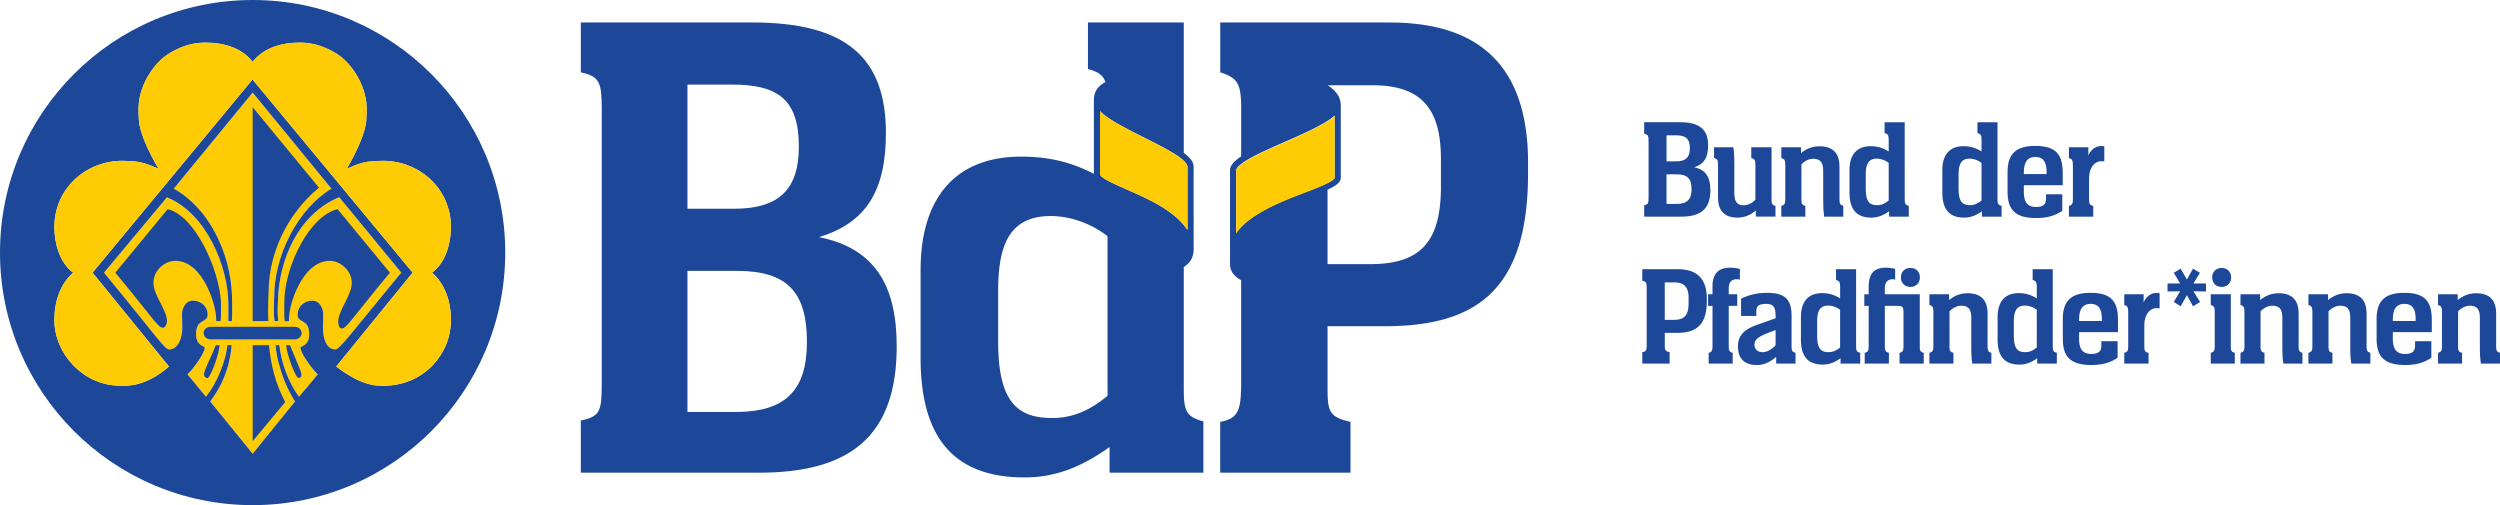 <svg xmlns="http://www.w3.org/2000/svg" xml:space="preserve" viewBox="0 0 1633 330">
  <path fill="#ffcb04" d="M210.968 214.842c0-.762-.078-3.06.168-9.182.168-3.487-1.963-9.273-7.052-9.273-5.45 0-9.609 3.836-9.7 9.015-.09 6.121 7.57 2.376 7.57 12.837 0 8.072-5.787 7.568-5.696 9.002.335 4.43 9.273 15.743 11.313 17.267-1.2 1.615-12.256 14.62-12.256 14.62-7.142-9.609-11.65-22.524-12.838-33.67h-2.467s.504 6.29 1.705 10.54c2.377 8.937 4.934 16.492 10.965 26.269l-27.638 34.096-27.716-34.096c6.031-8.33 9.26-14.866 11.727-23.803 1.188-4.171 2.299-11.404 2.221-13.005h-2.725c-1.02 9.944-6.548 24.5-14.026 33.67 0 0-10.797-13.006-12.075-14.62 2.053-1.537 10.965-12.838 11.313-17.268.09-1.447-5.695-1.02-5.695-9.002 0-10.552 7.659-6.793 7.581-12.928-.09-5.101-4.249-8.937-9.7-8.937-5.114 0-7.232 5.695-7.064 9.273.259 6.122.168 8.42.168 9.092 0 4.688-2.13 13.522-8.588 13.522-2.893 0-7.569-7.736-42.517-50.162l41.07-49.168c25.43 10.048 40.14 45.074 40.14 69.82v10.964h2.3c.425-4.34.077-16.919.077-16.919-1.111-28.322-15.473-57.149-38.01-69.56l51.532-62.755 51.44 62.755c-21.942 13.263-37.582 43.627-37.414 71.51 0 0-.595 9.351.258 14.97h2.39c-.685-6.213-.169-13.02-.169-13.02.414-25.597 12.58-56.632 40.05-67.855l40.476 49.245c-34.948 42.336-40.218 50.162-43.124 50.162-6.457 0-7.994-8.834-7.994-13.431v.025z"/>
  <path fill="#1d4899" d="M165.055 0C73.887 0 0 73.9 0 164.977c0 91.078 73.887 164.978 165.055 164.978 91.167 0 164.964-73.9 164.964-164.978C330.02 73.9 256.132 0 165.055 0zm45.913 214.842c0-.762-.078-3.06.168-9.182.168-3.487-1.963-9.273-7.052-9.273-5.45 0-9.609 3.836-9.7 9.015-.09 6.121 7.57 2.376 7.57 12.837 0 8.072-5.787 7.568-5.696 9.002.335 4.43 9.273 15.743 11.313 17.267-1.2 1.615-12.256 14.62-12.256 14.62-7.142-9.609-11.65-22.524-12.838-33.67h-2.467s.504 6.29 1.705 10.54c2.377 8.937 4.934 16.492 10.965 26.269l-27.638 34.096-27.716-34.096c6.031-8.33 9.26-14.866 11.727-23.803 1.188-4.171 2.299-11.404 2.221-13.005h-2.725c-1.02 9.944-6.548 24.5-14.026 33.67 0 0-10.797-13.006-12.075-14.62 2.053-1.537 10.965-12.838 11.313-17.268.09-1.447-5.695-1.02-5.695-9.002 0-10.552 7.659-6.793 7.581-12.928-.09-5.101-4.249-8.937-9.7-8.937-5.114 0-7.232 5.695-7.064 9.273.259 6.122.168 8.42.168 9.092 0 4.688-2.13 13.522-8.588 13.522-2.893 0-7.569-7.736-42.517-50.162l41.07-49.168c25.43 10.048 40.14 45.074 40.14 69.82v10.964h2.3c.425-4.34.077-16.919.077-16.919-1.111-28.322-15.473-57.149-38.01-69.56l51.532-62.755 51.44 62.755c-21.942 13.263-37.582 43.627-37.414 71.51 0 0-.595 9.351.258 14.97h2.39c-.685-6.213-.169-13.02-.169-13.02.414-25.597 12.58-56.632 40.05-67.855l40.476 49.245c-34.948 42.336-40.218 50.162-43.124 50.162-6.457 0-7.994-8.834-7.994-13.431v.025zm41.16 37.08c-4.43.168-14.542 1.265-32.494-12.502l49.93-61.308-104.6-126.194L60.455 178.112l49.904 61.308c-15.73 13.767-28.051 12.592-32.481 12.502-22.873-.168-42.349-20.251-42.349-42.943 0-12.321 4.004-23.557 12.244-30.867-9.002-6.638-12.244-19.554-12.244-29.77 0-25.08 20.496-43.278 44.39-43.278.761 0 6.728.168 9.776.594 7.233 1.098 14.207 5.011 13.87 4.508-6.47-10.72-12.591-24.32-12.837-31.888 0 0-.503-6.974 0-11.391 1.783-14.207 11.133-26.528 19.05-31.461 6.031-3.823 14.026-7.581 24.32-7.581 12.76 0 24.073 3.745 30.957 12.592 6.806-8.834 18.12-12.592 30.867-12.592 10.37 0 18.288 3.745 24.41 7.58 7.916 4.934 17.176 17.255 18.959 31.462.516 4.417 0 11.391 0 11.391-.259 7.568-6.38 21.168-12.747 31.888-.35.516 6.547-3.397 13.767-4.508 3.06-.426 9.092-.594 9.777-.594 23.906 0 44.48 18.197 44.48 43.279 0 10.203-3.32 23.13-12.335 29.769 8.33 7.31 12.334 18.546 12.334 30.867 0 22.705-18.03 42.349-42.439 42.943z"/>
  <path fill="#1d4899" d="M137.416 213.473c-2.466 0-4.417 1.783-4.417 4.082s1.964 4.08 4.417 4.08h55.187c2.466 0 4.417-1.781 4.417-4.08 0-2.3-1.964-4.082-4.417-4.082h-55.187z"/>
  <path fill="#1d4899" d="M175.503 188.56c.594-23.053 11.65-48.47 32.83-65.996l-43.291-52.551v139.715h10.203c-.426-7.736.258-21.168.258-21.168z"/>
  <path fill="#1d4899" d="M165.055 225.472v62.677l21.258-25.52c-6.729-12.838-9.273-24.062-10.63-37.157h-10.628z"/>
  <path fill="#1d4899" d="M141.24 209.741h2.802c.504-3.578.336-11.055.258-12.838-1.11-20.238-16.415-55.78-34.78-60.287l-34.186 41.496c25.171 30.35 27.896 35.968 31.047 35.968 1.615 0 2.713-2.557 2.713-4.158 0-7.581-8.847-16.932-8.847-25.172 0-8.24 7.323-14.374 14.374-14.374 18.275 0 27.212 30.273 26.618 39.378v-.013z"/>
  <path fill="#1d4899" d="m254.686 178.112-34.174-41.496c-18.365 4.507-33.502 35.968-34.703 57.743-.09 1.782-.348 11.817.168 15.395h2.803c-.866-9.183 8.42-39.378 26.605-39.378 7.142 0 14.374 6.548 14.374 14.374 0 8.253-8.846 17.94-8.846 25.508 0 1.614.607 4.326 2.298 4.326 3.152 0 6.303-6.122 31.462-36.472h.013z"/>
  <path fill="#1d4899" d="M133.258 244.612c.168 1.188.168 1.782 2.04 2.376 1.783.762 7.736-15.136 8.163-21.516h-2.545c-2.647 7.129-7.917 16.905-7.658 19.127v.013z"/>
  <path fill="#1d4899" d="M186.894 225.472c.517 6.38 6.303 21.762 8.175 21.439 2.041-.517 1.783-1.46 1.783-2.558-.168-2.208-4.676-11.74-7.4-18.869h-2.558v-.012z"/>
  <path fill="#1d4899" d="M907.725 14.684h-110.67v32.598c11.456 3.384 13.238 8.033 13.664 20.393v34.509c-.193.13-.387.245-.58.375-2.455 1.691-4.418 3.332-5.606 5.23-.646.995-1.085 2.131-1.085 3.384v61.192c0 4.96 2.854 8.304 7.258 10.642v66.228c0 18.081-1.317 24.1-13.664 26.321v33.205h85.11v-33.205c-14.103-3.1-15.007-7.064-15.007-22.485v-39.985h37.48c61.747 0 93.505-25.559 93.505-100.066v-6.6c0-71.007-40.14-91.723-90.405-91.723v-.013zm-51.893 109.572c-9.867 3.823-22.37 8.382-32.714 14.49-4.727 2.79-9.015 5.903-12.399 9.48a31.754 31.754 0 0 0-3.267 4.017v-41.07c0-.323.142-.878.736-1.666.53-.698 1.408-1.524 2.531-2.39.104-.077.194-.154.297-.232 2.545-1.924 6.316-4.055 10.746-6.25.452-.22.943-.453 1.407-.685.724-.349 1.434-.698 2.183-1.046a241.8 241.8 0 0 1 2.544-1.176c7.659-3.513 16.338-7.155 24.152-10.784 5.721-2.673 10.965-5.334 15.097-7.994a44.24 44.24 0 0 0 1.99-1.356 30.465 30.465 0 0 0 2.634-2.131v40.682l-.065.142c-.09.142-.258.375-.58.672-.647.607-1.757 1.343-3.217 2.105-.245.13-.503.271-.762.4-2.854 1.473-6.832 3.061-11.326 4.805l.013-.013zm85.394-2.428c0 37.48-14.542 50.265-44.957 50.705h-29.124v-48.626a35.02 35.02 0 0 0 1.705-.826c2.48-1.253 4.378-2.39 5.696-3.914.697-.813 1.252-1.834 1.252-3.06v-47.67a1.64 1.64 0 0 0-.064-.44c-.09-2.272-.8-4.352-2.04-6.237-1.499-2.247-3.681-4.236-6.33-6.057h29.331c32.185 0 44.518 15.86 44.518 48.044v18.08h.013z"/>
  <path fill="#1d4899" d="M773.24 254.091v-79.673c1.86-1.2 3.435-2.66 4.585-4.468 1.059-1.731 1.679-3.733 1.808-6.019.026-.129.038-.271.038-.4v-.271c0-.078.013-.155.013-.233v-22.756s0-.052-.013-.09v-31.307c0-1.201-.348-2.338-.93-3.358-1.084-1.898-2.828-3.616-5.05-5.347-.141-.116-.296-.22-.451-.336V14.684h-62.6v30.377c6.82 1.924 9.906 3.99 11.378 8.536-2.234 1.214-4.12 2.713-5.45 4.637-1.278 1.873-1.989 4.094-2.027 6.677 0 .078-.026.155-.026.233v48.418c-13.277-6.87-27.755-11.249-47.502-11.249-43.227 0-65.686 27.316-65.686 74.042v57.46c0 49.826 19.837 78.046 67.882 78.046 19.837 0 37.04-6.626 55.56-19.864v16.764h61.282V275.26c-11.455-3.1-12.798-7.064-12.798-21.18l-.013.012zm-49.8 4.404c-11.482 9.7-22.925 14.543-36.163 14.543-22.06 0-35.284-9.7-35.284-49.8v-33.205c0-29.537 7.064-48.923 34.406-48.923 13.664 0 27.78 5.722 37.04 13.238v104.16-.013zm38.654-121.324c-9.286-6.25-20.51-10.926-29.33-14.84-3.642-1.614-6.845-3.086-9.325-4.442a47.22 47.22 0 0 1-1.485-.84c-1.292-.788-2.247-1.524-2.803-2.13a2.86 2.86 0 0 1-.53-.698l-.09-.297V72.66a32.394 32.394 0 0 0 1.925 1.744c.89.736 1.885 1.46 2.918 2.195 3.513 2.454 7.762 4.908 12.386 7.362 8.537 4.533 18.223 9.092 25.934 13.38.387.22.787.439 1.175.646 3.978 2.247 7.336 4.417 9.609 6.367.27.232.516.465.749.697.749.723 1.356 1.395 1.73 1.99.53.813.698 1.407.698 1.833v41.406a33.189 33.189 0 0 0-2.428-3.332 45.634 45.634 0 0 0-1.498-1.705c-2.764-2.97-6.058-5.644-9.648-8.072h.013z"/>
  <path fill="#1d4899" d="M449.045 176.95h32.623c33.063 0 45.423 14.542 45.423 46.3 0 31.758-14.103 45.397-44.983 45.836h-33.063V176.95zm0-40.58V55.25h29.098c30.001 0 43.666 9.7 43.666 40.541 0 27.341-12.36 40.566-42.35 40.566h-30.401l-.013.013zM379.38 308.761h116.404c59.964 0 89.94-24.242 89.94-82.463 0-39.223-13.664-63.904-50.704-71.42 30.44-9.26 43.666-29.963 43.666-67.908 0-49.8-26.463-72.299-87.306-72.299H379.394V47.27c12.36 2.635 13.664 6.6 13.664 24.242v179.377c0 18.082-1.317 21.181-13.664 23.803v34.057l-.013.013z"/>
  <path fill="#1d4899" d="M1592.496 237.508h15.718v-7.038c-2.312-.646-2.596-1.46-2.596-4.417v-22.666c1.485-1.666 4.443-3.681 7.684-3.681 4.611 0 6.548 2.221 6.548 8.033v18.314c0 4.96.117 7.478.672 11.455h12.476v-7.038c-2.131-.646-2.506-1.46-2.506-4.417v-20.91c0-5.992-1.666-13.586-13.108-13.586-4.999 0-8.886 1.872-12.011 4.442v-3.797h-12.851v7.039c2.221.646 2.48 1.485 2.57 4.352v22.46c0 2.944-.349 3.771-2.57 4.417v7.038h-.026zm-29.498-27.806v-.852c0-6.664 2.131-10.345 7.594-10.345 5.463 0 7.22 3.771 7.297 9.518v1.666H1563l-.001.013zm25.443 7.297v-7.775c0-11.094-3.242-17.939-17.94-17.939-12.76 0-18.106 5.347-18.106 17.087v12.85c0 11.095 4.326 17.203 18.572 17.203 7.478 0 12.476-1.575 17.177-4.727v-10.81h-10.63v3.036c0 3.797-2.13 5.282-6.547 5.282-5.631 0-7.969-3.332-7.969-9.816v-4.417h25.443V217zm-80.616 20.51h15.717v-7.04c-2.311-.645-2.57-1.459-2.57-4.416v-22.666c1.46-1.666 4.443-3.681 7.659-3.681 4.65 0 6.574 2.221 6.574 8.033v18.314c0 4.96.09 7.478.646 11.455h12.476v-7.038c-2.106-.646-2.48-1.46-2.48-4.417v-20.91c0-5.992-1.666-13.586-13.109-13.586-4.998 0-8.886 1.872-12.037 4.442v-3.797h-12.85v7.039c2.221.646 2.518 1.485 2.596 4.352v22.46c0 2.944-.375 3.771-2.596 4.417v7.038h-.026zm-44.377 0h15.718v-7.04c-2.312-.645-2.57-1.459-2.57-4.416v-22.666c1.46-1.666 4.443-3.681 7.659-3.681 4.65 0 6.573 2.221 6.573 8.033v18.314c0 4.96.09 7.478.646 11.455h12.476v-7.038c-2.105-.646-2.48-1.46-2.48-4.417v-20.91c0-5.992-1.666-13.586-13.108-13.586-4.998 0-8.886 1.872-12.037 4.442v-3.797h-12.85v7.039c2.22.646 2.518 1.485 2.595 4.352v22.46c0 2.944-.374 3.771-2.596 4.417v7.038h-.026zm-19.398 0h15.718v-7.04c-2.312-.645-2.596-1.459-2.596-4.416v-33.85h-13.11v7.038c2.222.646 2.597 1.485 2.597 4.443v22.369c0 2.944-.375 3.771-2.596 4.417v7.038h-.013zm13.328-56.375c0-3.616-2.686-6.109-6.186-6.109s-6.186 2.48-6.186 6.109c0 3.887 2.57 6.277 6.186 6.277s6.186-2.519 6.186-6.277m-69.819 56.374h15.886v-7.038c-2.506-.53-2.777-1.46-2.777-4.417v-13.406c0-7.685 3.978-11.365 8.033-11.365.762 0 1.201.09 1.963.18v-9.905c-.852-.181-1.407-.181-2.04-.181-4.353 0-6.923 3.035-8.408 6.109v-5.283h-12.644v7.039c2.222.646 2.48 1.485 2.57 4.443v22.369c0 2.944-.348 3.771-2.57 4.417v7.038h-.013zm-29.498-27.806v-.852c0-6.664 2.131-10.345 7.594-10.345 5.463 0 7.181 3.771 7.297 9.518v1.666h-14.89v.013zm25.404 7.297v-7.775c0-11.094-3.216-17.939-17.9-17.939-12.76 0-18.133 5.347-18.133 17.087v12.85c0 11.095 4.353 17.203 18.572 17.203 7.504 0 12.502-1.575 17.203-4.727v-10.81h-10.63v3.036c0 3.797-2.13 5.282-6.573 5.282-5.644 0-7.943-3.332-7.943-9.816v-4.417h25.417l-.013.026zm-53.042-14.594v24.565c-2.39 2.04-4.792 3.06-7.568 3.06-4.65 0-7.414-2.04-7.414-10.46v-9.7c0-6.186 1.486-10.254 7.22-10.254 2.867 0 5.838 1.2 7.775 2.776m10.448-26.54h-13.147v7.038c2.311.646 2.596 1.46 2.686 4.353v7.659c-3.332-2.015-6.742-3.423-11.83-3.423-9.054 0-13.755 5.721-13.755 15.537v14.775c0 10.461 4.146 16.363 14.22 16.363 4.145 0 7.775-1.369 11.65-4.146v3.5h12.824v-7.038c-2.39-.646-2.66-1.46-2.66-4.417v-50.214l.012.013zm-80.616 61.656h15.718v-7.038c-2.312-.646-2.57-1.46-2.57-4.417v-22.666c1.46-1.666 4.442-3.681 7.658-3.681 4.65 0 6.574 2.221 6.574 8.033v18.314c0 4.96.09 7.478.646 11.455h12.476v-7.038c-2.105-.646-2.48-1.46-2.48-4.417v-20.91c0-5.992-1.666-13.586-13.109-13.586-4.998 0-8.885 1.872-12.037 4.442v-3.797h-12.85v7.039c2.221.646 2.505 1.485 2.596 4.352v22.46c0 2.944-.375 3.771-2.596 4.417v7.038h-.026zm-6.2-56.374c0-3.616-2.57-6.109-6.185-6.109-3.617 0-6.187 2.48-6.187 6.109 0 3.887 2.596 6.277 6.187 6.277 3.59 0 6.186-2.519 6.186-6.277m-.09 11.068h-22.809v-3.68c0-3.423 1.201-5.812 4.611-6.11.736 0 1.757.091 2.131.298v-7.039c-2.312-.555-3.978-.814-6.109-.814-9.053 0-11.184 5.515-11.184 12.567v4.791h-2.867v7.594h2.867v26.257c0 2.944-.297 3.77-2.596 4.417v7.038h15.808v-7.038c-2.312-.646-2.57-1.46-2.66-4.417v-26.257h8.588c3.035 0 3.59.814 3.59 4.443v21.814c0 2.944-.258 3.77-2.57 4.417v7.038h15.808v-7.038c-2.312-.646-2.596-1.46-2.596-4.417v-33.85l-.013-.014zm-52.023 10.203v24.565c-2.428 2.04-4.817 3.06-7.594 3.06-4.61 0-7.387-2.04-7.387-10.46v-9.7c0-6.186 1.485-10.254 7.22-10.254 2.867 0 5.811 1.2 7.774 2.776m10.423-26.54h-13.109v7.038c2.312.646 2.596 1.46 2.686 4.353v7.659c-3.332-2.015-6.741-3.423-11.83-3.423-9.053 0-13.78 5.721-13.78 15.537v14.775c0 10.461 4.171 16.363 14.258 16.363 4.146 0 7.736-1.369 11.624-4.146v3.5h12.85v-7.038c-2.39-.646-2.686-1.46-2.686-4.417v-50.214l-.013.013zm-52.578 39.752v9.984c-1.963 2.015-5.088 4.443-8.498 4.443-3.06 0-5.282-1.757-5.282-4.818 0-3.68 2.777-5.347 9.35-7.943l4.443-1.666h-.013zm-22.55-9.234h9.984v-2.983c0-3.423 1.55-4.882 6.548-4.882s6.018 2.777 6.018 8.033v1.369l-11.274 3.978c-7.853 2.686-13.316 6.315-13.316 14.258 0 7.943 4.055 12.295 12.386 12.295 4.817 0 8.963-2.221 12.592-5.282v4.352h12.644v-7.038c-2.222-.646-2.596-1.46-2.596-4.417v-19.8c0-10.422-4.146-14.955-15.718-14.955-7.18 0-11.92 1.292-17.267 3.797v11.275zm-21.18 31.138h15.718v-7.038c-2.312-.646-2.596-1.46-2.596-4.417v-26.257h5.553v-7.594h-5.553v-3.68c0-4.262 1.782-6.11 5.282-6.11.814 0 1.46.091 2.015.298v-7.039a27.825 27.825 0 0 0-6.626-.814c-6.741 0-11.275 3.423-11.275 12.011v5.347h-2.893v7.594h2.893v26.257c0 2.944-.297 3.77-2.505 4.417v7.038l-.013-.013zm-28.659-53.042h6.2c6.741 0 9.35 3.332 9.35 10.074v3.771c0 7.853-3.06 10.539-9.44 10.63h-6.11v-24.475zm-14.684 53.042h17.849v-7.477c-2.984-.646-3.152-1.486-3.152-4.727v-7.853h7.853c12.94 0 19.605-5.347 19.605-20.974v-1.369c0-14.89-8.408-19.243-18.96-19.243h-23.195v7.503c2.312.465 2.777 1.292 2.867 3.888v37.802c0 3.797-.258 4.534-2.867 4.998v7.478-.026z"/>
  <path fill="#1d4899" d="M1351.423 141.51h15.898v-7.012c-2.48-.556-2.75-1.486-2.75-4.443v-13.406c0-7.685 3.977-11.365 8.033-11.365.736 0 1.2.09 1.924.18V95.56c-.814-.181-1.369-.181-2.015-.181-4.352 0-6.948 3.035-8.407 6.109v-5.283h-12.683v7.04c2.221.645 2.505 1.484 2.596 4.442v22.369c0 2.944-.375 3.771-2.596 4.443v7.012zm-29.46-27.806v-.852c0-6.664 2.132-10.345 7.569-10.345 5.437 0 7.22 3.771 7.297 9.518v1.666h-14.865v.013zm25.417 7.31v-7.775c0-11.094-3.241-17.939-17.939-17.939-12.76 0-18.107 5.347-18.107 17.087v12.85c0 11.095 4.353 17.203 18.572 17.203 7.478 0 12.476-1.575 17.177-4.727v-10.81h-10.603v3.036c0 3.797-2.13 5.282-6.574 5.282-5.644 0-7.942-3.332-7.942-9.816v-4.417h25.416v.026zm-53.055-14.607v24.565c-2.428 2.04-4.817 3.06-7.594 3.06-4.61 0-7.387-2.04-7.387-10.46v-9.7c0-6.186 1.485-10.254 7.22-10.254 2.866 0 5.811 1.2 7.774 2.776m10.423-26.54h-13.11v7.039c2.313.645 2.597 1.485 2.687 4.352v7.659c-3.332-2.015-6.742-3.423-11.83-3.423-9.054 0-13.78 5.721-13.78 15.537v14.775c0 10.461 4.145 16.363 14.219 16.363 4.172 0 7.775-1.369 11.65-4.145v3.5h12.85v-7.013c-2.39-.672-2.686-1.486-2.686-4.443V79.84v.013zm-71.072 26.553v24.565c-2.39 2.04-4.817 3.06-7.594 3.06-4.61 0-7.388-2.04-7.388-10.46v-9.7c0-6.186 1.486-10.254 7.22-10.254 2.867 0 5.812 1.2 7.775 2.776m10.448-26.54h-13.147v7.039c2.311.645 2.595 1.485 2.686 4.352v7.659c-3.332-2.015-6.742-3.423-11.83-3.423-9.054 0-13.78 5.721-13.78 15.537v14.775c0 10.461 4.17 16.363 14.257 16.363 4.146 0 7.737-1.369 11.624-4.145v3.5h12.85v-7.013c-2.389-.672-2.66-1.486-2.66-4.443V79.84v.013zm-80.616 61.657h15.718v-7.013c-2.312-.672-2.57-1.486-2.57-4.443v-22.666c1.459-1.666 4.417-3.681 7.658-3.681 4.61 0 6.574 2.221 6.574 8.033v18.314c0 4.96.09 7.478.646 11.456h12.476v-7.013c-2.131-.672-2.48-1.486-2.48-4.443v-20.91c0-5.992-1.666-13.586-13.147-13.586-4.96 0-8.847 1.872-12.012 4.442v-3.797h-12.85v7.04c2.221.645 2.505 1.484 2.596 4.351v22.46c0 2.944-.375 3.771-2.596 4.443v7.013h-.013zm-3.797 0v-7.013c-2.312-.672-2.57-1.486-2.57-4.353v-33.94h-13.238v7.038c2.312.646 2.686 1.485 2.686 4.443v22.73c-1.369 1.576-4.352 3.707-7.775 3.707-4.145 0-5.992-2.39-5.992-8.15v-18.378c0-4.998 0-7.387-.646-11.39h-12.592v7.038c2.312.646 2.596 1.485 2.596 4.443v21.349c0 7.658 3.332 13.108 12.566 13.108 5.166 0 8.886-1.924 12.127-4.61v3.978h12.838zm-71.175-27.626h6.845c6.922 0 9.518 3.035 9.518 9.7 0 6.664-2.944 9.518-9.44 9.608h-6.923v-19.308zm.013-8.498V88.391h6.109c6.276 0 9.144 2.014 9.144 8.498 0 5.721-2.596 8.498-8.886 8.498h-6.367zm-14.594 36.124h24.383c12.593 0 18.87-5.089 18.87-17.294 0-8.214-2.868-13.406-10.63-14.955 6.367-1.964 9.144-6.316 9.144-14.259 0-10.422-5.553-15.162-18.288-15.162h-23.48v7.504c2.597.555 2.868 1.369 2.868 5.088v36.602c0 3.797-.258 4.442-2.867 4.998v7.477z"/>
  <path fill="#1d4899" d="m1424.044 190.265-8.214.13v-5.257h8.214l-4.145-6.974 4.507-2.687 4.055 7.104 4.017-7.104 4.507 2.687-4.236 6.974h8.214v5.256l-8.214-.129 4.327 6.974-4.585 2.829-4.017-7.246-4.055 7.246-4.507-2.829 4.145-6.974h-.013z"/>
  <path fill="#ffcb04" d="M855.832 124.527c-9.867 3.823-22.37 8.382-32.714 14.49-4.727 2.79-9.015 5.903-12.399 9.48a31.754 31.754 0 0 0-3.267 4.017v-41.07c0-.323.142-.878.736-1.666.53-.697 1.408-1.524 2.531-2.39.104-.077.194-.154.297-.232 2.545-1.924 6.316-4.055 10.746-6.25.452-.22.943-.453 1.407-.685.724-.349 1.434-.697 2.183-1.046A241.8 241.8 0 0 1 827.896 98c7.659-3.513 16.338-7.155 24.152-10.785 5.721-2.673 10.965-5.334 15.097-7.994a44.24 44.24 0 0 0 1.99-1.356 30.465 30.465 0 0 0 2.634-2.131v40.682l-.065.143c-.09.142-.258.374-.58.671-.647.607-1.757 1.343-3.217 2.105-.245.13-.503.272-.762.4-2.854 1.473-6.832 3.062-11.326 4.805l.013-.013z"/>
  <path fill="#ffcb04" d="M762.094 137.171c-9.286-6.25-20.51-10.926-29.33-14.84-3.642-1.614-6.845-3.086-9.325-4.442a47.22 47.22 0 0 1-1.485-.84c-1.292-.788-2.247-1.524-2.803-2.13a2.86 2.86 0 0 1-.53-.698l-.09-.297V72.66a32.394 32.394 0 0 0 1.925 1.744c.89.736 1.885 1.46 2.918 2.195 3.513 2.454 7.762 4.908 12.386 7.362 8.537 4.533 18.223 9.092 25.934 13.38.387.22.787.439 1.175.646 3.978 2.247 7.336 4.417 9.609 6.367.27.232.516.465.749.697.749.723 1.356 1.395 1.73 1.99.53.813.698 1.407.698 1.833v41.406a33.189 33.189 0 0 0-2.428-3.332 45.634 45.634 0 0 0-1.498-1.705c-2.764-2.97-6.058-5.644-9.648-8.072h.013z"/>
  <path fill="#ffcb04" d="M252.09 251.87c-4.43.168-14.543 1.266-32.495-12.502l49.93-61.308-104.6-126.193L60.418 178.06l49.904 61.308C94.59 253.136 82.269 251.96 77.839 251.87c-22.873-.168-42.349-20.25-42.349-42.943 0-12.32 4.004-23.557 12.244-30.867-9.002-6.638-12.244-19.553-12.244-29.77 0-25.08 20.497-43.278 44.39-43.278.762 0 6.728.168 9.776.595 7.233 1.097 14.207 5.01 13.871 4.507-6.47-10.72-12.592-24.32-12.837-31.888 0 0-.504-6.974 0-11.39 1.782-14.207 11.132-26.528 19.05-31.462 6.03-3.823 14.025-7.581 24.318-7.581 12.76 0 24.074 3.745 30.958 12.592 6.806-8.834 18.12-12.592 30.867-12.592 10.37 0 18.288 3.745 24.41 7.581 7.917 4.934 17.177 17.255 18.959 31.461.517 4.417 0 11.391 0 11.391-.258 7.569-6.38 21.168-12.747 31.888-.349.516 6.548-3.397 13.767-4.507 3.061-.427 9.093-.595 9.777-.595 23.906 0 44.48 18.198 44.48 43.279 0 10.203-3.32 23.13-12.334 29.77 8.33 7.31 12.334 18.545 12.334 30.866 0 22.705-18.03 42.349-42.44 42.943z"/>
</svg>
